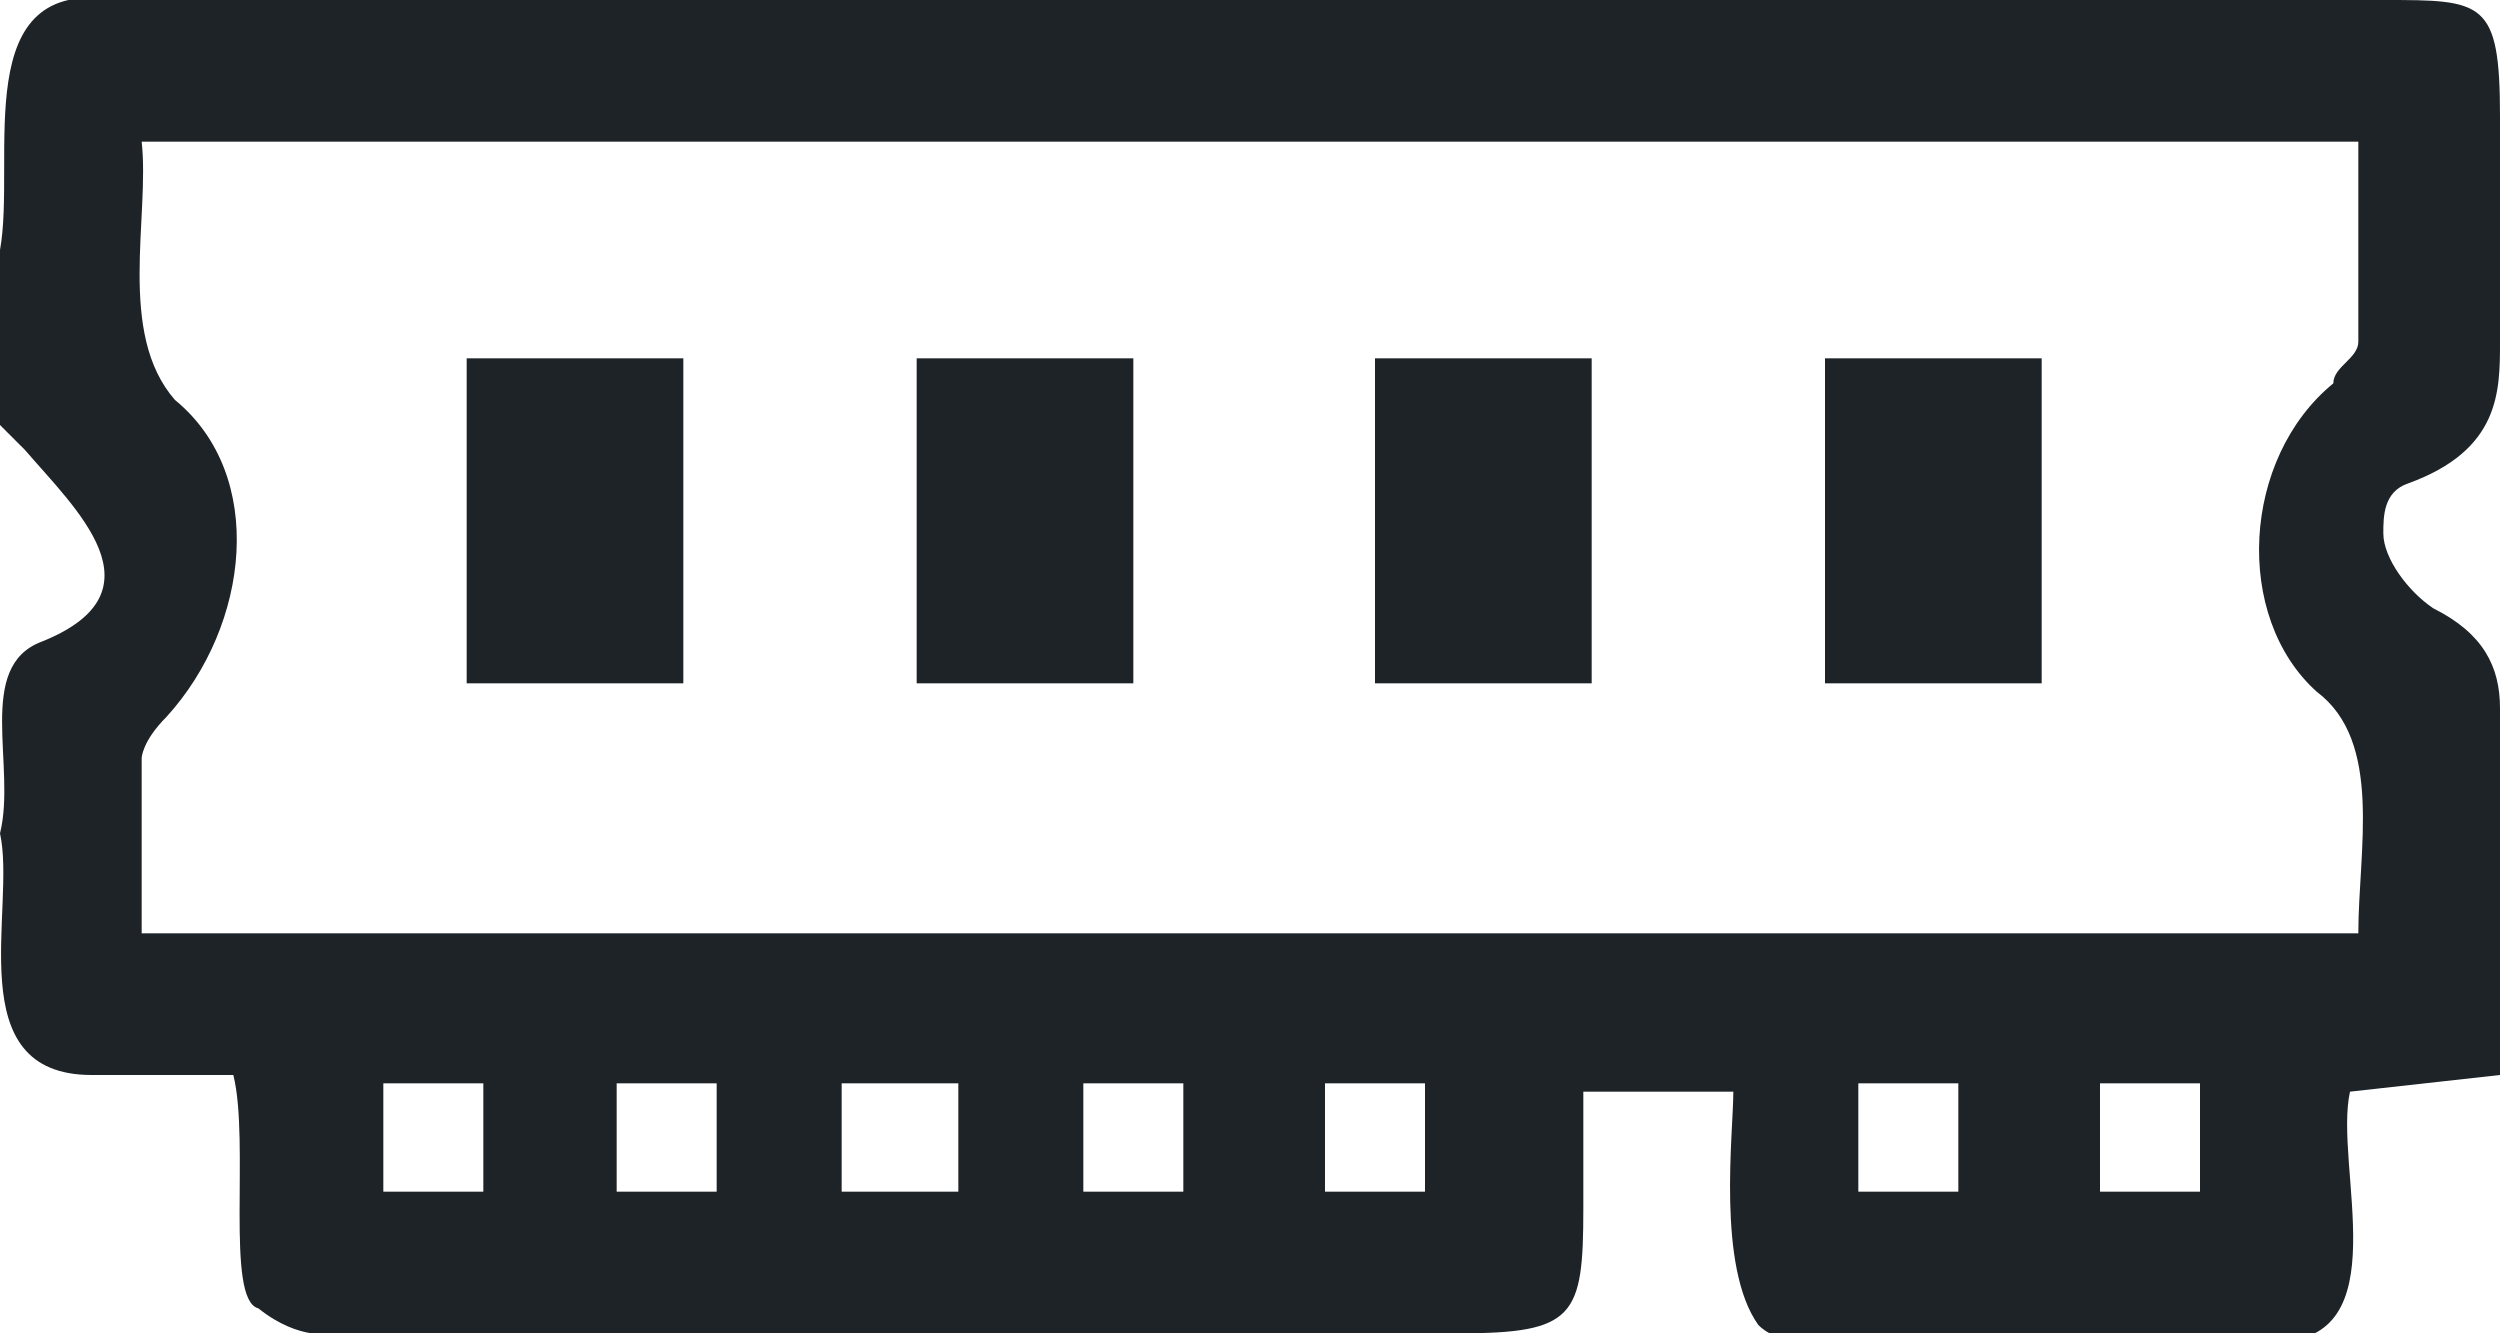 <?xml version="1.0" encoding="utf-8"?>
<!-- Generator: Adobe Illustrator 25.2.0, SVG Export Plug-In . SVG Version: 6.00 Build 0)  -->
<svg version="1.1" id="Calque_1" xmlns="http://www.w3.org/2000/svg" xmlns:xlink="http://www.w3.org/1999/xlink" x="0px" y="0px"
	 width="30px" height="16px" viewBox="0 0 30 16" style="enable-background:new 0 0 30 16;" xml:space="preserve">
<style type="text/css">
	.st0{fill:#1D2327;}
</style>
<g>
	<path class="st0" d="M30,12.9c0-1.4,0-3,0-4.4c0-0.5-0.2-0.9-0.8-1.2c-0.3-0.2-0.6-0.6-0.6-0.9c0-0.2,0-0.5,0.3-0.6
		C30,5.4,30,4.7,30,4.1l0-2.7C30,0,29.8,0,28.6,0C28.5,0,1.4,0,1.4,0C-0.4-0.3,0.2,1.9,0,3l0,2.1l0.3,0.3C0.9,6.1,2,7.1,0.5,7.7
		C-0.3,8,0.2,9.2,0,10c0.2,0.9-0.5,2.9,1.1,2.9c0.5,0,1.3,0,1.7,0c0.2,0.8-0.1,2.7,0.3,2.8C3.6,16.1,4,16,4,16h13.5
		c1.4,0,1.5-0.2,1.5-1.5l0-1.4l1.8,0c0,0.5-0.2,2.1,0.3,2.8c0.2,0.2,0.5,0.2,0.8,0.2c1.8,0,3.6,0,5.4,0c1.5,0,0.7-2.1,0.9-3L30,12.9
		z M26.4,13l0,1.3h-1.2l0-1.3H26.4z M23.5,13l0,1.3h-1.2l0-1.3H23.5z M17.1,13l0,1.3h-1.2l0-1.3H17.1z M14.2,13l0,1.3H13l0-1.3H14.2
		z M11.5,13l0,1.3h-1.4l0-1.3H11.5z M8.6,13l0,1.3H7.4l0-1.3H8.6z M5.8,13l0,1.3H4.6l0-1.3H5.8z M1.7,9.1c0,0,0-0.2,0.3-0.5
		C3,7.5,3.2,5.7,2.1,4.8C1.4,4,1.8,2.6,1.7,1.7l26.6,0c0,0.8,0,1.6,0,2.4c0,0.2-0.3,0.3-0.3,0.5c-1.1,0.9-1.2,2.8-0.2,3.7
		c0.8,0.6,0.5,1.9,0.5,2.9l-26.6,0C1.7,10.6,1.7,9.7,1.7,9.1z"/>
	<g>
		<rect x="11" y="4.3" class="st0" width="2.6" height="3.9"/>
		<rect x="16.5" y="4.3" class="st0" width="2.6" height="3.9"/>
		<rect x="21.9" y="4.3" class="st0" width="2.6" height="3.9"/>
		<rect x="5.6" y="4.3" class="st0" width="2.6" height="3.9"/>
	</g>
</g>
</svg>
